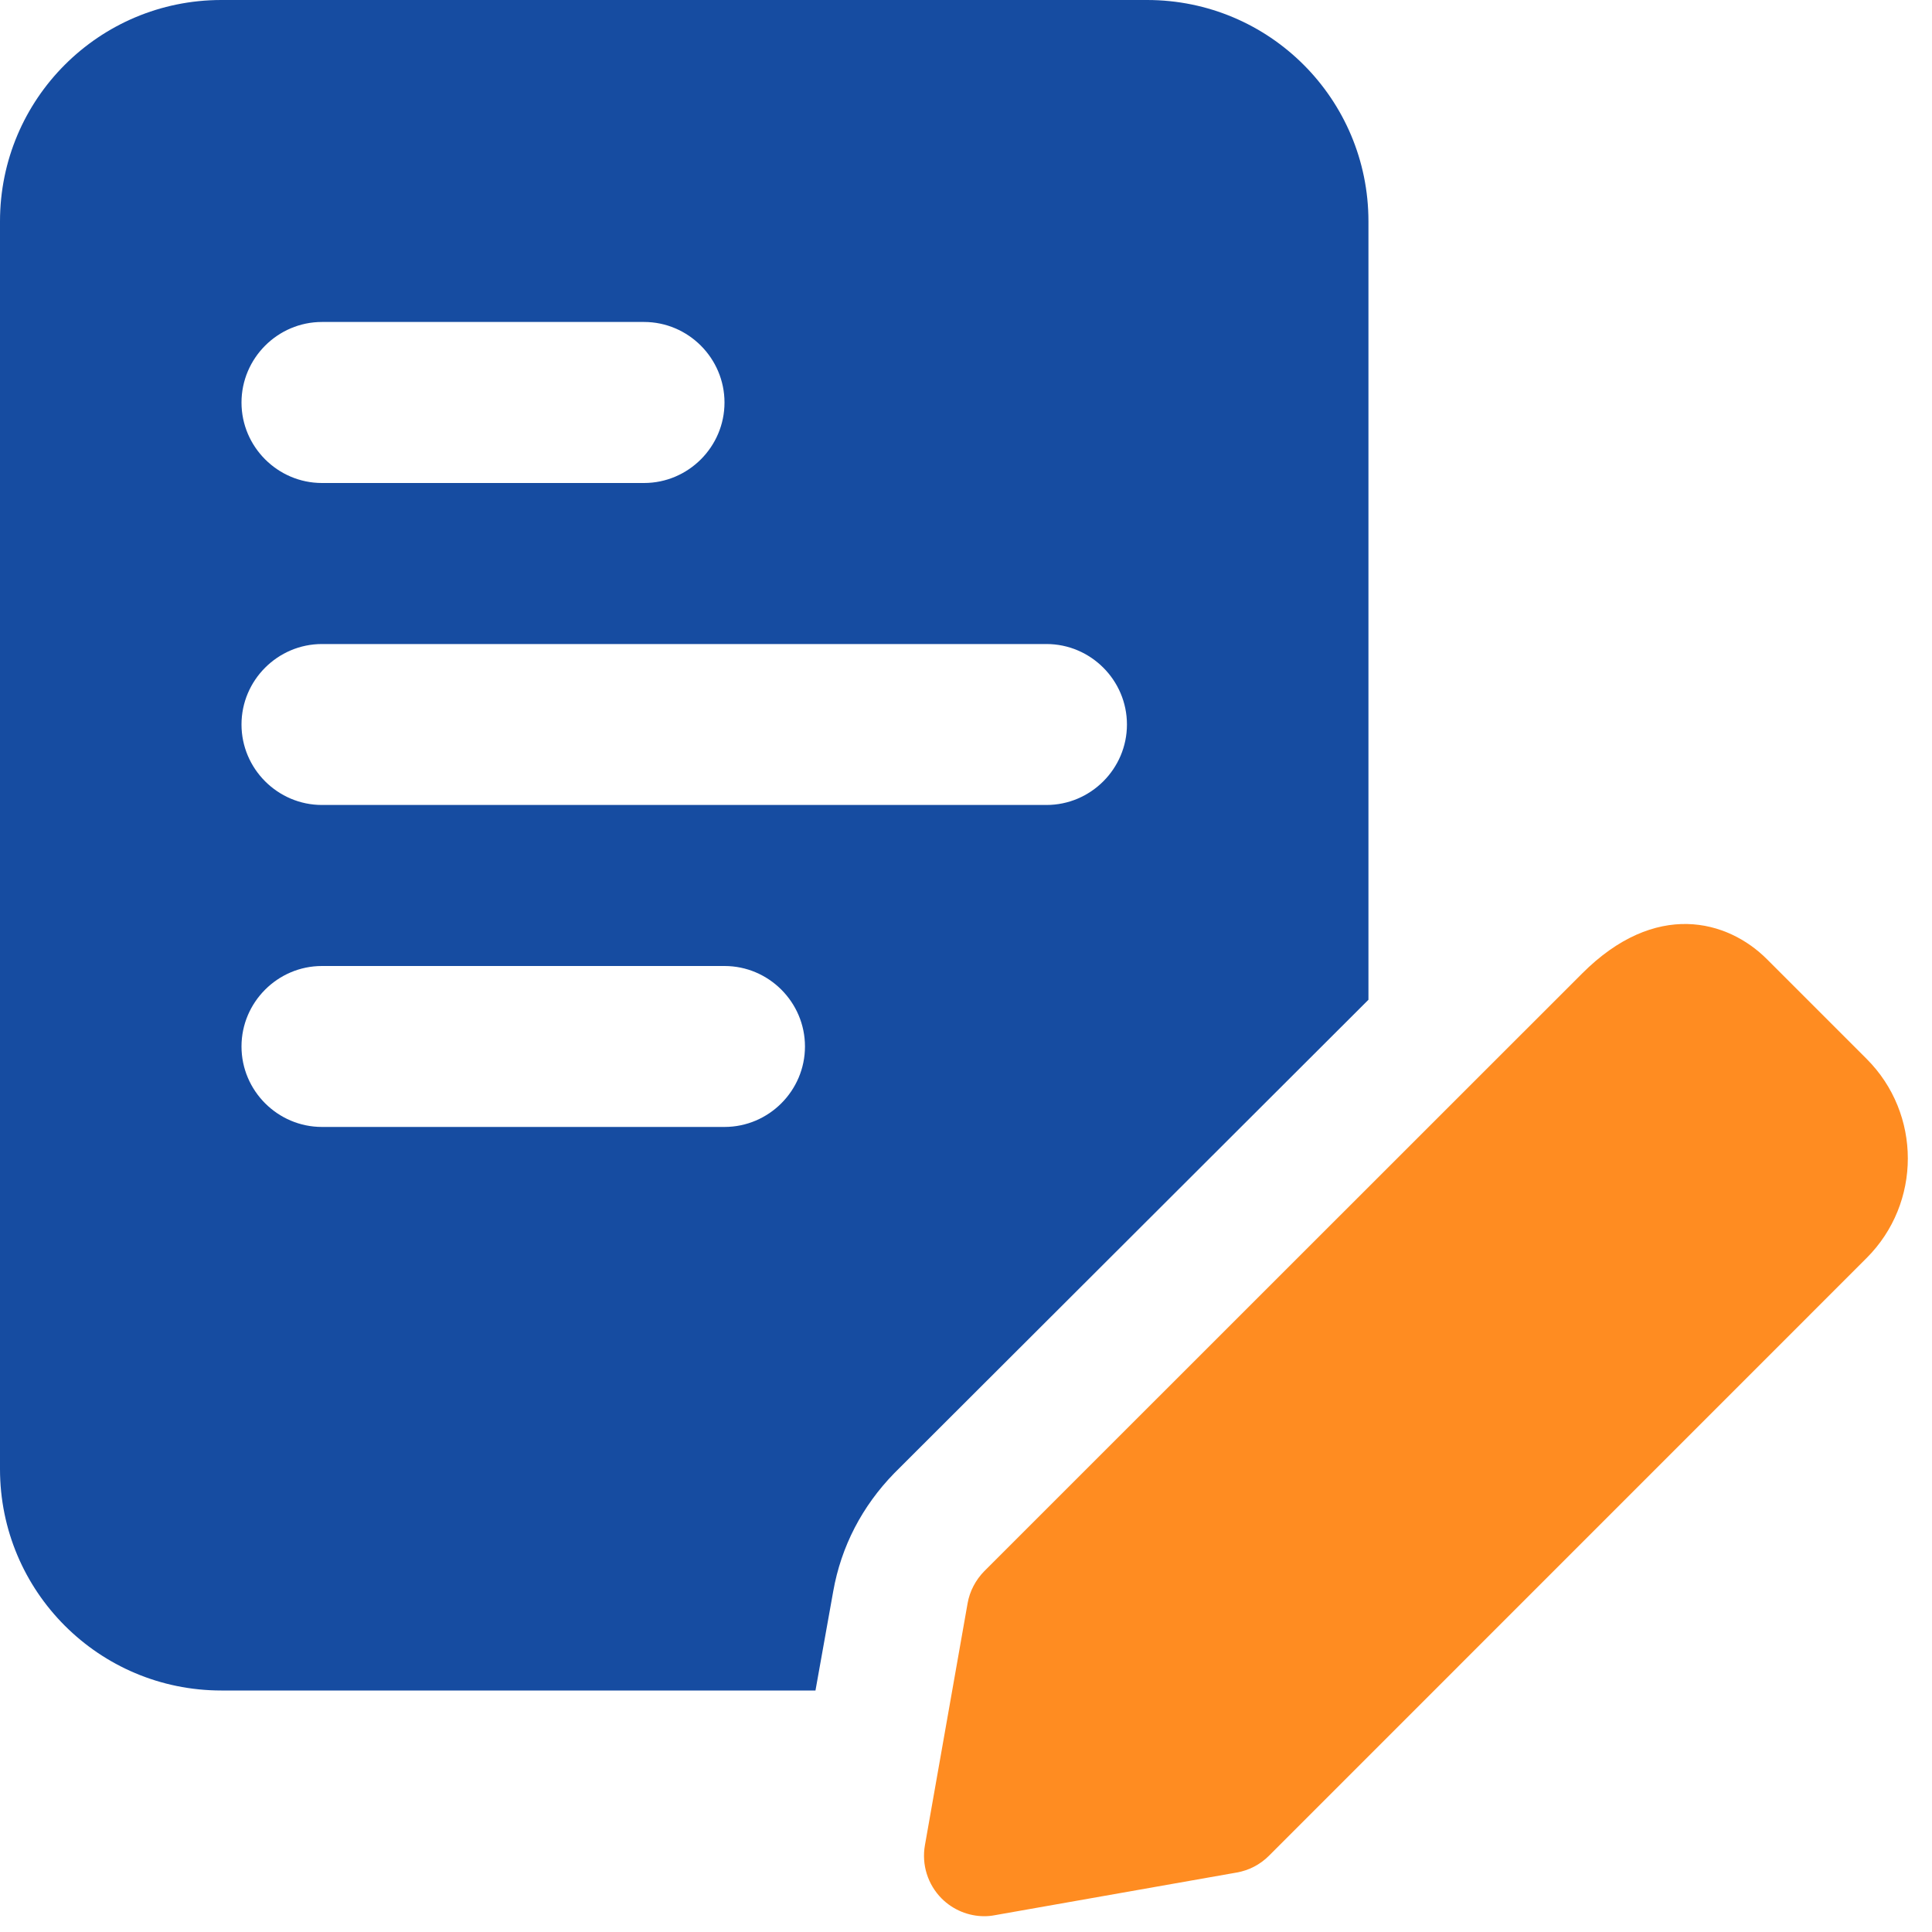 <svg width="23" height="23" viewBox="0 0 23 23" fill="none" xmlns="http://www.w3.org/2000/svg">
<path d="M13.656 0H2.635C1.179 0 0 1.179 0 2.635V17.489C0 18.946 1.179 20.125 2.635 20.125H9.708L9.919 18.946C10.014 18.409 10.264 17.93 10.647 17.537L16.291 11.902V2.635C16.291 1.179 15.113 0 13.656 0ZM3.833 3.833H7.667C8.194 3.833 8.625 4.265 8.625 4.792C8.625 5.319 8.194 5.75 7.667 5.75H3.833C3.306 5.75 2.875 5.319 2.875 4.792C2.875 4.265 3.306 3.833 3.833 3.833ZM8.625 13.416H3.833C3.306 13.416 2.875 12.985 2.875 12.458C2.875 11.931 3.306 11.5 3.833 11.5H8.625C9.152 11.5 9.583 11.931 9.583 12.458C9.583 12.985 9.152 13.416 8.625 13.416ZM12.458 9.583H3.833C3.306 9.583 2.875 9.152 2.875 8.625C2.875 8.098 3.306 7.667 3.833 7.667H12.458C12.985 7.667 13.416 8.098 13.416 8.625C13.416 9.152 12.985 9.583 12.458 9.583Z" fill="#164CA1"/>
<path d="M11.718 22.812C11.53 22.812 11.346 22.737 11.21 22.601C11.045 22.435 10.97 22.199 11.011 21.967L11.519 19.087C11.544 18.943 11.615 18.809 11.718 18.704L18.834 11.59C19.708 10.714 20.567 10.95 21.036 11.42L22.221 12.605C22.876 13.259 22.876 14.323 22.221 14.977L15.106 22.093C15.002 22.197 14.868 22.267 14.723 22.292L11.843 22.8C11.802 22.808 11.76 22.812 11.718 22.812Z" fill="#FF8C21"/>
</svg>
